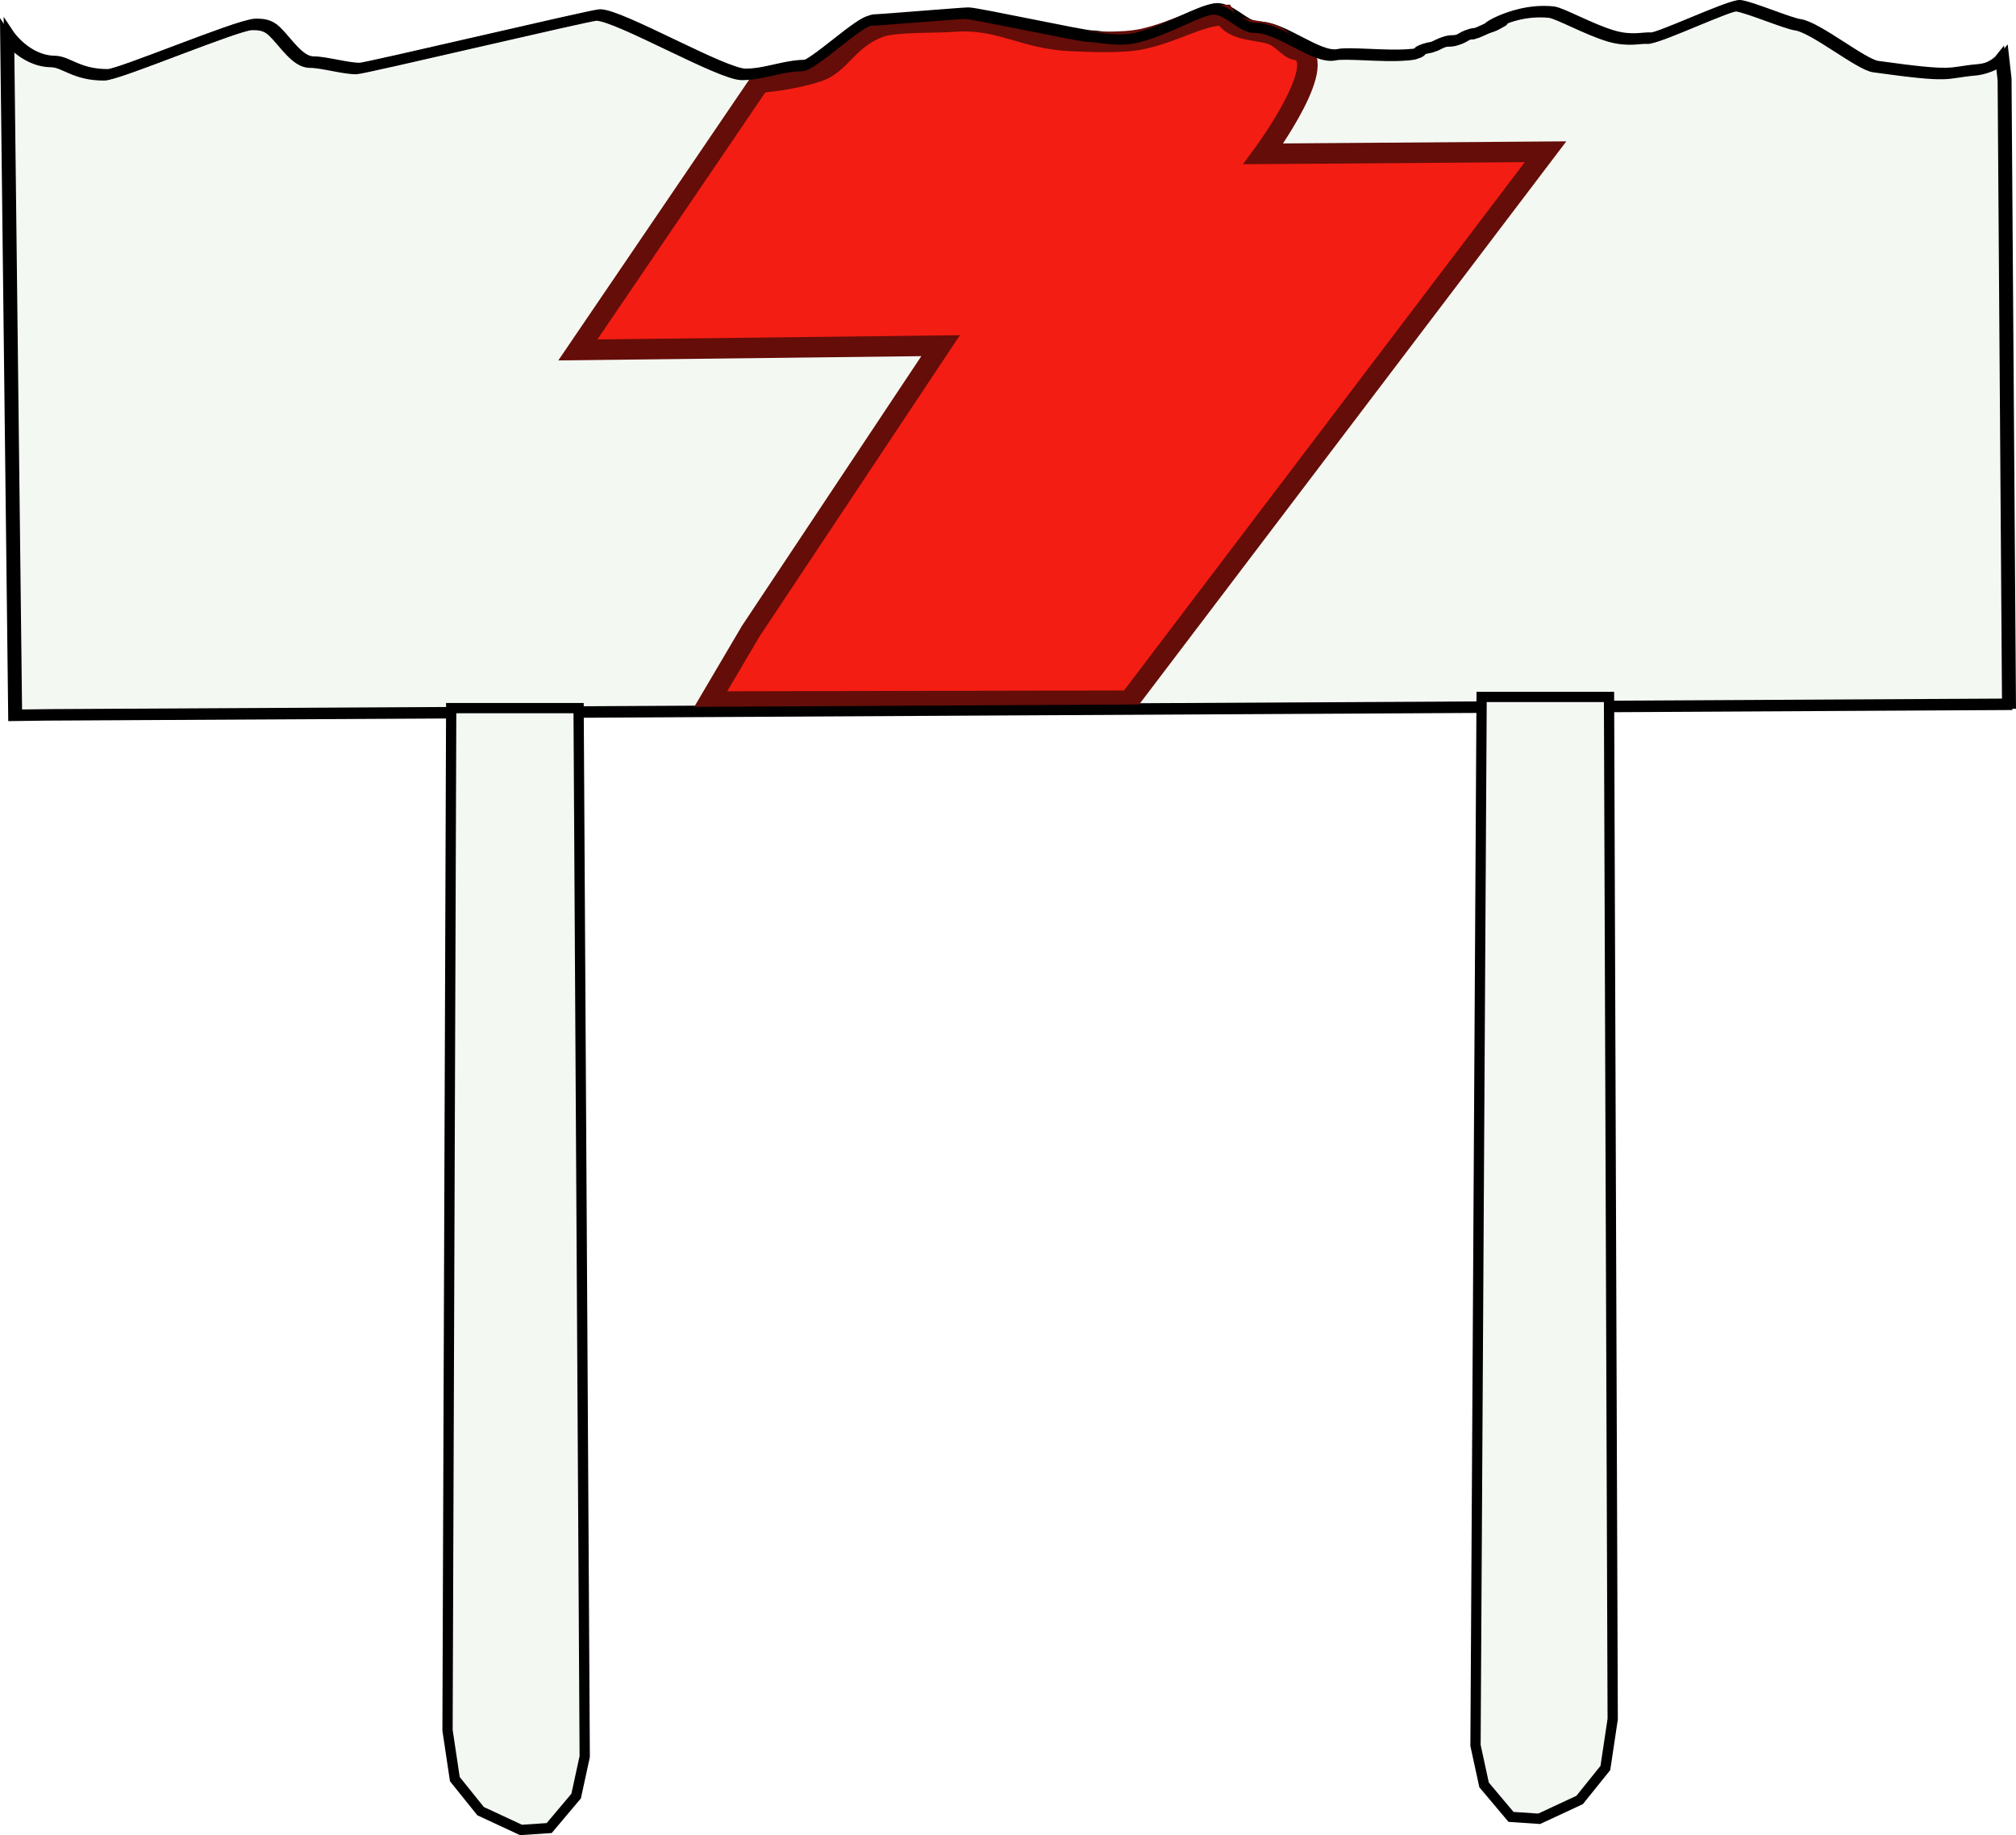 <svg version="1.1" xmlns="http://www.w3.org/2000/svg" xmlns:xlink="http://www.w3.org/1999/xlink" width="98.235" height="89.441" viewBox="0,0,98.235,89.441"><g transform="translate(-266.816,-149.961)"><g data-paper-data="{&quot;isPaintingLayer&quot;:true}" fill-rule="nonzero" stroke-linejoin="miter" stroke-miterlimit="10" stroke-dasharray="" stroke-dashoffset="0" style="mix-blend-mode: normal"><path d="" fill="#000000" stroke="none" stroke-width="0.5" stroke-linecap="butt"/><path d="" fill="#66f4ff" stroke="none" stroke-width="0.5" stroke-linecap="butt"/><path d="" data-paper-data="{&quot;index&quot;:null}" fill="#66f4ff" stroke="none" stroke-width="0.5" stroke-linecap="butt"/><path d="" fill="#66f4ff" stroke="none" stroke-width="0.5" stroke-linecap="butt"/><path d="" fill="#66f4ff" stroke="none" stroke-width="0.5" stroke-linecap="butt"/><path d="M364.584,153.798l0.215,30.458l-95.554,0.515l-1.601,0.021l-0.39,-33.166c0,0 0.848,1.282 2.235,1.302c0.649,0.009 1.146,0.658 2.592,0.648c0.626,-0.004 6.417,-2.446 7.176,-2.455c0.357,-0.004 0.691,0.014 1.028,0.341c0.557,0.54 1.123,1.502 1.817,1.497c0.564,-0.004 1.649,0.315 2.252,0.31c0.357,-0.003 11.328,-2.604 11.697,-2.608c1.002,-0.011 6.042,2.902 7.099,2.895c0.287,-0.002 0.562,-0.037 0.832,-0.086c0.685,-0.124 1.341,-0.34 2.09,-0.349c0.525,-0.006 2.808,-2.205 3.341,-2.212c0.333,-0.005 4.259,-0.334 4.594,-0.338c0.391,-0.005 5.627,1.127 6.019,1.123c0.419,-0.005 1.457,0.277 2.422,0.028c1.488,-0.383 3.036,-1.354 3.672,-1.361c0.712,-0.007 1.38,0.905 2.01,0.895c1.224,-0.02 2.935,1.555 3.911,1.34c0.5,-0.11 2.322,0.093 3.369,0.012c0.369,-0.028 0.572,-0.024 0.683,-0.174c0.124,-0.167 0.545,-0.164 0.7,-0.239c0.349,-0.169 0.475,-0.267 0.827,-0.271c0.574,-0.008 0.611,-0.356 1.153,-0.353c0.06,0 1.339,-0.605 1.288,-0.575c-1.504,0.899 0.173,-0.704 2.439,-0.475c0.393,0.04 1.824,0.842 2.895,1.161c0.931,0.277 1.514,0.077 1.875,0.109c0.419,0.036 3.924,-1.627 4.334,-1.581c0.539,0.061 2.4,0.857 2.908,0.928c0.861,0.121 3.075,1.938 3.793,2.038c3.934,0.548 3.347,0.297 4.925,0.157c0.845,-0.075 1.236,-0.576 1.236,-0.576z" fill="#f4f8f3" stroke="#000000" stroke-width="0.5" stroke-linecap="round"/><path d="M303.395,180.727l9.255,-13.919l-17.677,0.208l8.855,-13.029c0,0 1.534,-0.101 2.876,-0.552c1.067,-0.359 1.435,-1.571 2.96,-2.146c0.751,-0.283 2.726,-0.206 3.586,-0.274c2.304,-0.183 3.425,0.857 5.82,0.946c0.793,0.03 2.428,0.115 3.403,-0.097c1.664,-0.362 2.729,-1.127 3.99,-1.169c0.426,0.774 1.472,0.692 2.237,0.915c0.584,0.171 0.905,0.718 1.25,0.778c1.913,0.331 -1.574,5.071 -1.574,5.071l13.751,-0.102l-20.292,26.755l-20.458,0.041z" fill="#f41d13" stroke="#650d08" stroke-width="1" stroke-linecap="round"/><path d="M364.405,153.859l0.215,30.458l-95.554,0.515l-1.601,0.021l-0.39,-33.166c0,0 0.848,1.282 2.235,1.302c0.649,0.009 1.146,0.658 2.592,0.648c0.626,-0.004 6.417,-2.446 7.176,-2.455c0.357,-0.004 0.691,0.014 1.028,0.341c0.557,0.54 1.123,1.502 1.817,1.497c0.564,-0.004 1.649,0.315 2.252,0.31c0.357,-0.003 11.328,-2.604 11.697,-2.608c1.002,-0.011 6.042,2.902 7.099,2.895c0.287,-0.002 0.562,-0.037 0.832,-0.086c0.685,-0.124 1.341,-0.34 2.09,-0.349c0.525,-0.006 2.808,-2.205 3.341,-2.212c0.333,-0.005 4.259,-0.334 4.594,-0.338c0.391,-0.005 5.627,1.127 6.019,1.123c0.419,-0.005 1.457,0.277 2.422,0.028c1.488,-0.383 3.036,-1.354 3.672,-1.361c0.712,-0.007 1.38,0.905 2.01,0.895c1.224,-0.02 2.935,1.555 3.911,1.34c0.5,-0.11 2.322,0.093 3.369,0.012c0.369,-0.028 0.572,-0.024 0.683,-0.174c0.124,-0.167 0.545,-0.164 0.7,-0.239c0.349,-0.169 0.475,-0.267 0.827,-0.271c0.574,-0.008 0.611,-0.356 1.153,-0.353c0.06,0 1.339,-0.605 1.288,-0.575c-1.504,0.899 0.173,-0.704 2.439,-0.475c0.393,0.04 1.824,0.842 2.895,1.161c0.931,0.277 1.514,0.077 1.875,0.109c0.419,0.036 3.924,-1.627 4.334,-1.581c0.539,0.061 2.4,0.857 2.908,0.928c0.861,0.121 3.075,1.938 3.793,2.038c3.934,0.548 3.347,0.297 4.925,0.157c0.845,-0.075 1.236,-0.576 1.236,-0.576z" fill="none" stroke="#000000" stroke-width="0.5" stroke-linecap="round"/><path d="M345.042,236.128l-1.254,1.559l-1.97,0.917l-1.373,-0.092l-1.313,-1.559l-0.418,-1.925l0.298,-51.1h6.208l0.179,49.817z" data-paper-data="{&quot;index&quot;:null}" fill="#f4f8f3" stroke="#000000" stroke-width="0.5" stroke-linecap="round"/><path d="M288.623,234.289l0.179,-49.817h6.208l0.298,51.1l-0.418,1.925l-1.313,1.559l-1.373,0.092l-1.97,-0.917l-1.254,-1.559z" fill="#f4f8f3" stroke="#000000" stroke-width="0.5" stroke-linecap="round"/></g></g></svg>